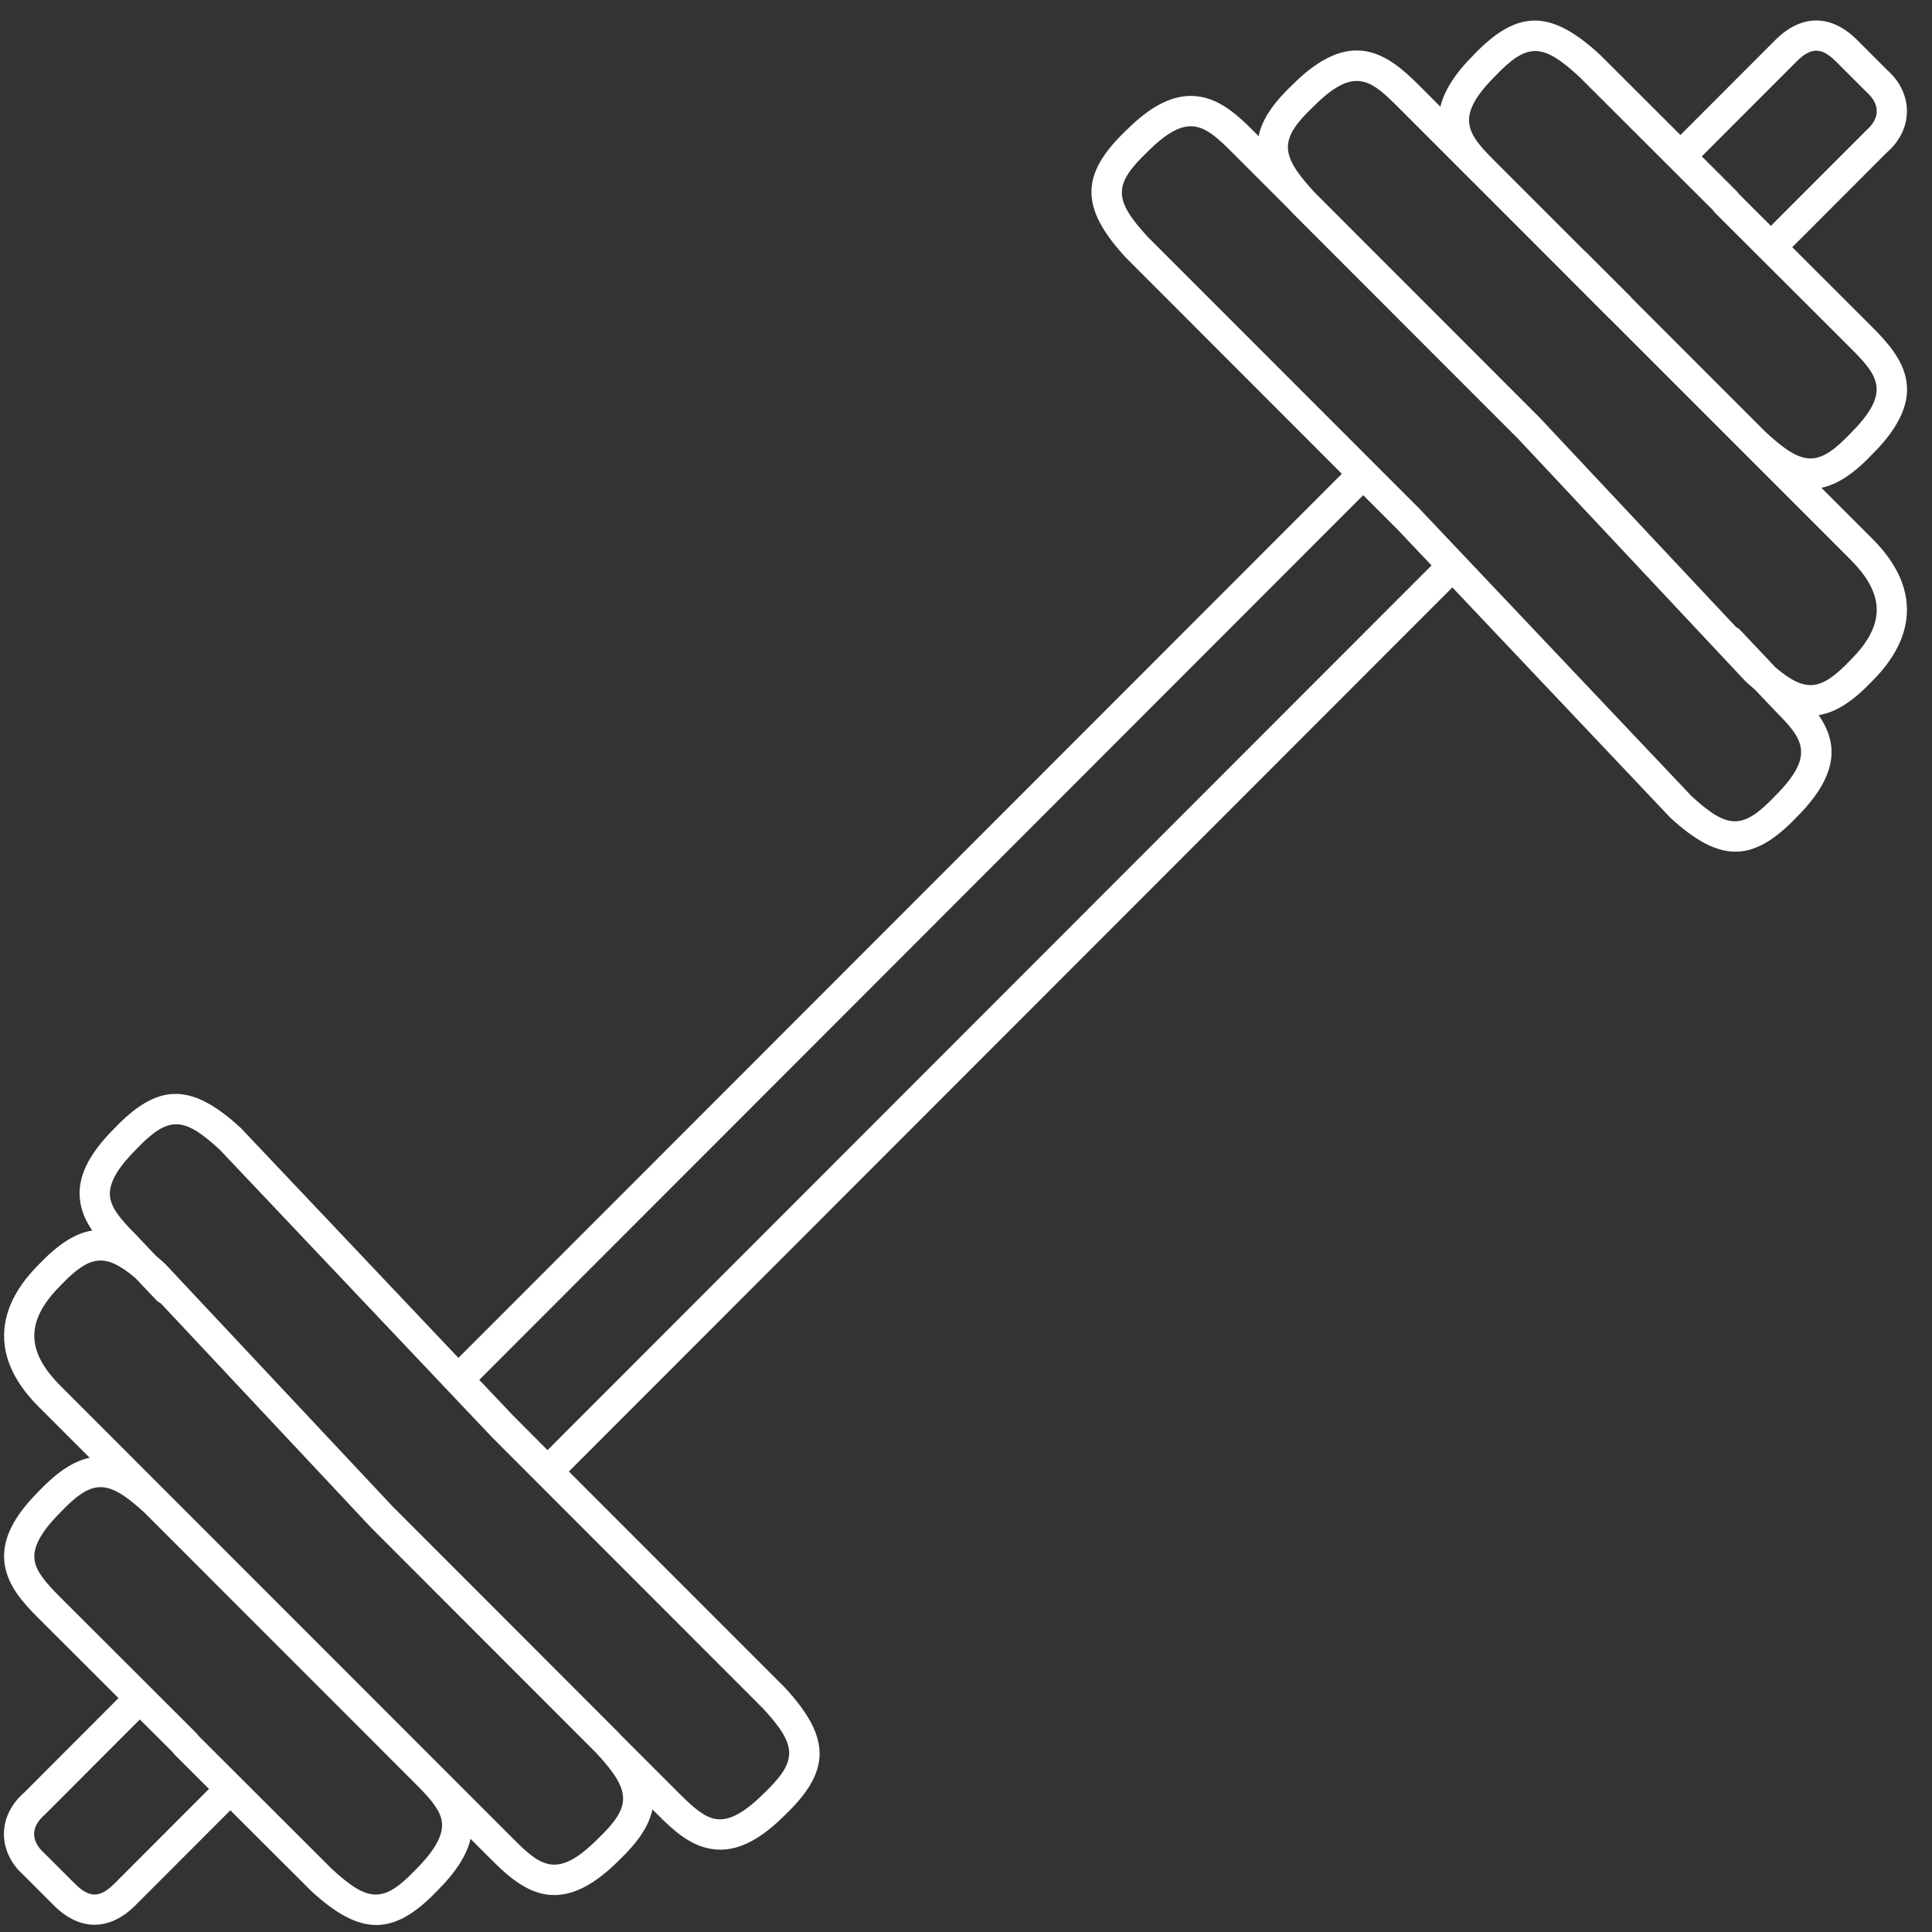 <svg xmlns="http://www.w3.org/2000/svg" xmlns:xlink="http://www.w3.org/1999/xlink" width="500" zoomAndPan="magnify" viewBox="0 0 375 375" height="500" preserveAspectRatio="xMidYMid meet" version="1.0"><rect x="0" y="0" width="375" height="375" fill="#333333" stroke="none"/><defs><clipPath id="c5bbb31b8c"><path d="M 0 3 L 371 3 L 371 373.641 L 0 373.641 Z M 0 3 " clip-rule="nonzero"/></clipPath></defs><g clip-path="url(#c5bbb31b8c)"><path fill="#ffffff" d="M 359.211 128.086 C 353.496 134.094 350.531 134.527 344.656 129.578 L 337.703 122.219 C 337.477 121.992 337.211 121.844 336.949 121.691 L 298.883 81.102 L 255.027 37.211 C 254.992 37.176 254.98 37.117 254.945 37.086 L 254.738 36.879 C 248.352 29.863 248.395 26.918 254.91 20.707 C 258.473 17.145 261.062 15.711 263.352 15.711 C 266.078 15.711 268.355 17.773 271.285 20.707 L 285.957 35.387 C 285.969 35.387 285.98 35.398 285.98 35.398 L 303.523 52.957 C 303.535 52.969 303.535 52.98 303.547 52.992 L 312.34 61.793 C 312.352 61.805 312.375 61.805 312.387 61.816 L 359.266 108.707 C 362.199 111.652 363.859 114.52 364.203 117.258 C 364.637 120.742 363.023 124.273 359.211 128.086 Z M 344.551 154.492 C 338.289 161.07 335.379 161.035 328.293 154.492 L 275.465 98.691 L 222.777 45.977 C 216.102 38.734 216.082 35.812 222.699 29.496 C 230.52 21.672 233.691 24.121 239.074 29.496 L 250.492 40.922 C 250.582 41.039 250.664 41.129 250.766 41.242 L 294.672 85.18 L 338.828 132.27 C 339.445 132.832 340.051 133.371 340.637 133.863 L 344.609 138.047 C 349.992 143.434 352.43 146.605 344.551 154.492 Z M 106.273 281.469 L 99.668 274.844 L 93.023 267.832 L 264.598 96.113 L 271.266 102.785 L 277.859 109.75 Z M 148.23 348.129 C 144.508 351.844 141.508 353.473 139 353.082 C 136.824 352.75 134.742 351.02 131.855 348.129 L 120.438 336.715 C 120.348 336.602 120.266 336.5 120.164 336.395 L 76.258 292.457 L 32.102 245.367 C 31.484 244.797 30.891 244.27 30.293 243.777 L 26.32 239.582 C 23.445 236.707 21.707 234.609 21.375 232.43 C 20.984 229.934 22.609 226.918 26.379 223.148 C 32.629 216.57 35.539 216.594 42.637 223.137 L 95.465 278.934 L 148.152 331.664 C 154.828 338.906 154.852 341.816 148.23 348.129 Z M 116.02 356.934 C 108.199 364.758 105.023 362.316 99.645 356.934 L 11.664 268.918 C 8.73 265.984 7.07 263.109 6.727 260.383 C 6.293 256.887 7.906 253.367 11.719 249.551 C 17.434 243.547 20.398 243.113 26.273 248.062 L 30.387 252.406 C 30.637 252.668 30.926 252.84 31.223 252.988 L 72.047 296.539 L 115.836 340.359 C 115.871 340.395 115.883 340.441 115.914 340.477 L 116.191 340.75 C 122.57 347.777 122.535 350.711 116.02 356.934 Z M 80.793 346.379 C 83.68 349.266 85.422 351.363 85.754 353.539 C 86.129 356.027 84.516 359.051 80.75 362.824 C 74.496 369.391 71.586 369.367 64.418 362.766 L 38.457 336.844 C 38.355 336.672 38.219 336.5 38.059 336.352 L 11.664 309.992 C 8.789 307.117 7.047 305.02 6.715 302.84 C 6.328 300.344 7.953 297.328 11.719 293.559 C 17.973 286.992 20.883 287.004 28.129 293.684 C 28.129 293.695 28.129 293.695 28.129 293.695 Z M 22.152 365.664 C 19.383 368.426 17.32 368.414 14.57 365.664 L 8.57 359.672 C 7.301 358.535 6.625 357.266 6.625 355.969 C 6.625 354.695 7.301 353.449 8.707 352.211 L 27.145 333.75 L 33.465 340.039 C 33.582 340.223 33.707 340.383 33.867 340.543 L 40.566 347.227 Z M 290.172 14.816 C 296.434 8.238 299.355 8.273 306.512 14.875 L 332.461 40.773 C 332.574 40.957 332.711 41.129 332.859 41.277 L 359.266 67.637 C 364.648 73.023 367.09 76.195 359.211 84.082 C 352.945 90.648 350.039 90.625 342.801 83.945 L 316.633 57.77 C 316.59 57.723 316.578 57.656 316.531 57.609 L 307.727 48.809 C 307.68 48.773 307.633 48.762 307.598 48.727 L 290.09 31.215 C 284.73 25.852 282.324 22.68 290.172 14.816 Z M 348.742 11.906 C 351.516 9.145 353.574 9.156 356.324 11.906 L 362.324 17.898 C 363.609 19.035 364.281 20.305 364.273 21.602 C 364.273 22.875 363.598 24.121 362.188 25.359 L 343.727 43.844 L 337.465 37.59 C 337.348 37.418 337.223 37.246 337.062 37.086 L 330.32 30.355 Z M 363.414 104.559 L 353.531 94.672 C 356.715 94.027 359.887 91.875 363.414 88.172 C 374.797 76.793 369.652 69.734 363.402 63.488 L 347.875 47.984 L 366.184 29.648 C 368.727 27.445 370.125 24.594 370.133 21.613 C 370.145 18.633 368.75 15.758 366.332 13.625 L 360.469 7.758 C 355.418 2.715 349.648 2.715 344.598 7.758 L 326.172 26.207 L 310.566 10.633 C 300.934 1.742 294.488 1.789 285.98 10.715 C 282.223 14.484 280.289 17.762 279.578 20.707 L 275.434 16.559 C 269.203 10.312 262.148 5.156 250.812 16.5 C 247.102 20.043 244.938 23.23 244.297 26.426 L 243.219 25.348 C 240.23 22.359 236.969 19.391 232.809 18.75 C 228.277 18.051 223.754 20.156 218.598 25.305 C 209.621 33.863 209.586 40.316 218.555 50.035 L 260.453 91.965 L 88.98 263.566 L 46.762 218.965 C 37.117 210.082 30.684 210.117 22.176 219.047 C 16.977 224.25 14.879 228.785 15.578 233.312 C 15.887 235.352 16.77 237.176 17.914 238.848 C 14.559 239.352 11.238 241.555 7.516 245.449 C 2.469 250.504 0.246 255.773 0.91 261.105 C 1.414 265.16 3.637 269.195 7.516 273.066 L 17.41 282.957 C 14.215 283.609 11.043 285.754 7.516 289.457 C 2.32 294.66 0.223 299.195 0.922 303.723 C 1.562 307.883 4.527 311.16 7.516 314.141 L 23 329.602 L 4.711 347.926 C 2.168 350.125 0.773 352.977 0.762 355.957 C 0.75 358.938 2.148 361.812 4.562 363.945 L 10.426 369.812 C 12.945 372.336 15.648 373.594 18.352 373.594 C 21.062 373.594 23.777 372.336 26.297 369.812 L 44.711 351.375 L 60.367 367.004 C 65.164 371.43 69.172 373.641 73.043 373.641 C 76.934 373.641 80.68 371.395 84.953 366.914 C 88.523 363.34 90.598 360.082 91.34 356.922 L 95.496 361.082 C 99.047 364.633 102.871 367.832 107.59 367.832 C 111.152 367.832 115.238 366.008 120.105 361.125 C 123.828 357.586 125.98 354.398 126.633 351.203 L 127.711 352.277 C 130.699 355.27 133.961 358.238 138.109 358.879 C 138.68 358.973 139.242 359.02 139.805 359.02 C 143.777 359.02 147.82 356.84 152.332 352.324 C 161.309 343.777 161.344 337.324 152.375 327.594 L 110.418 285.617 L 281.902 114.016 L 324.168 158.676 C 328.969 163.098 332.977 165.309 336.848 165.309 C 340.738 165.309 344.484 163.062 348.754 158.582 C 357.297 150.035 356.531 143.926 352.992 138.793 C 356.371 138.297 359.691 136.086 363.414 132.18 C 368.461 127.125 370.684 121.852 370.02 116.523 C 369.516 112.469 367.293 108.445 363.414 104.559 " fill-opacity="1" fill-rule="nonzero"/></g></svg>